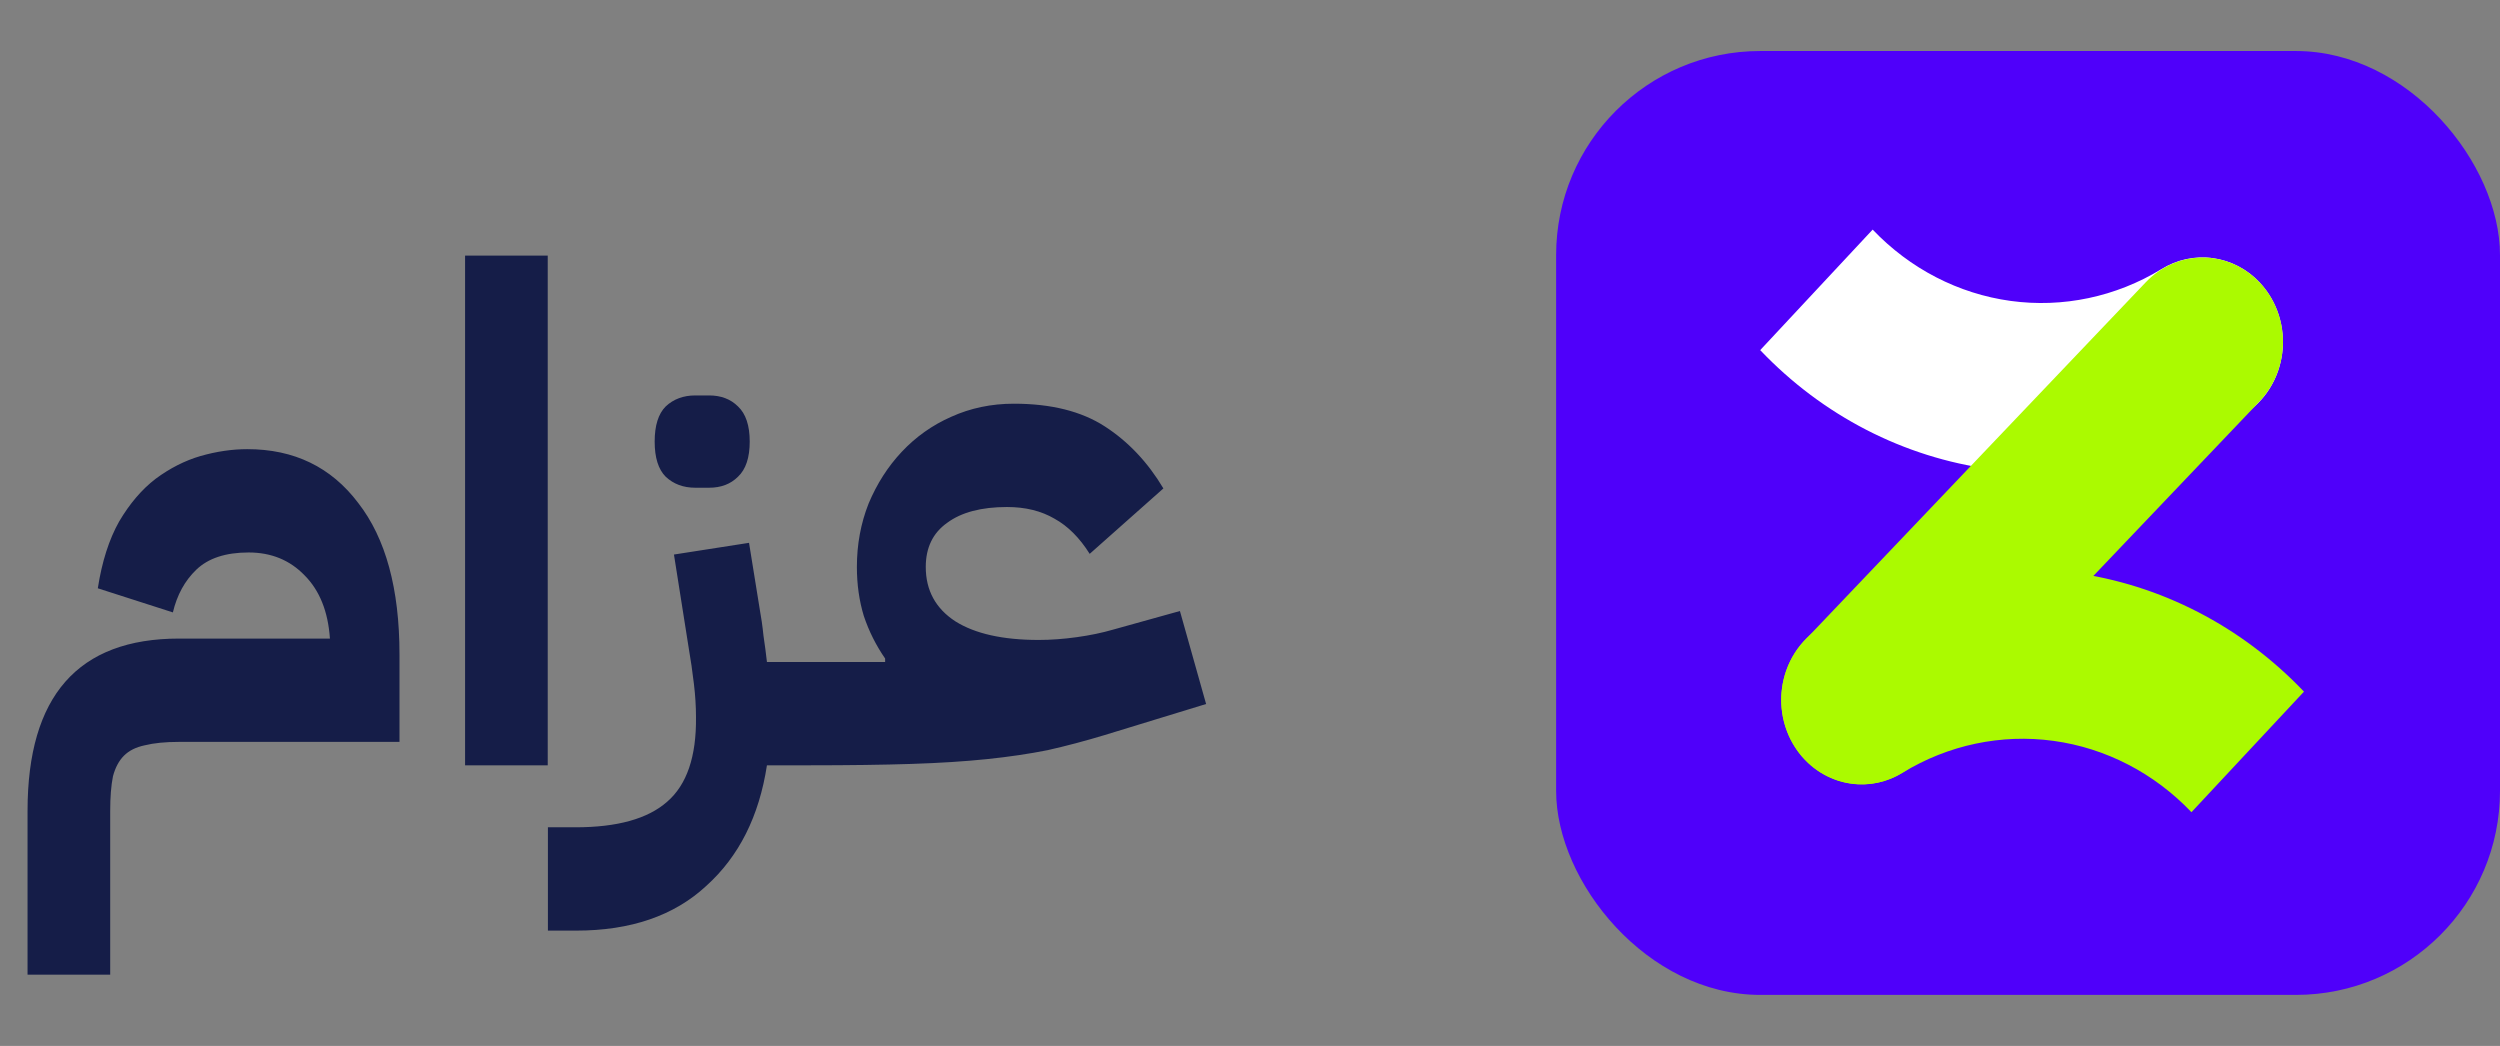 <svg width="98" height="41" viewBox="0 0 98 41" fill="none" xmlns="http://www.w3.org/2000/svg">
<rect x="0" y="0" width="98" height="41" fill="#808080" stroke="none"/>
<path d="M1.08 31.782C1.08 27.282 3.06 25.032 7.02 25.032H12.933C12.861 23.97 12.528 23.142 11.934 22.548C11.358 21.954 10.629 21.657 9.747 21.657C8.847 21.657 8.163 21.882 7.695 22.332C7.245 22.764 6.939 23.322 6.777 24.006L3.834 23.061C3.996 22.017 4.275 21.144 4.671 20.442C5.085 19.74 5.562 19.182 6.102 18.768C6.66 18.354 7.245 18.057 7.857 17.877C8.487 17.697 9.099 17.607 9.693 17.607C11.529 17.607 12.978 18.309 14.04 19.713C15.12 21.099 15.66 23.079 15.66 25.653V29.082H7.02C6.48 29.082 6.03 29.127 5.67 29.217C5.328 29.289 5.058 29.424 4.86 29.622C4.662 29.82 4.518 30.09 4.428 30.432C4.356 30.792 4.32 31.242 4.32 31.782V38.208H1.08V31.782ZM18.231 10.02H21.471V30H18.231V10.02ZM21.478 32.43H22.558C24.196 32.43 25.393 32.097 26.149 31.431C26.923 30.765 27.301 29.658 27.283 28.11C27.283 27.696 27.256 27.264 27.202 26.814C27.148 26.346 27.076 25.851 26.986 25.329L26.419 21.738L29.362 21.279L29.767 23.79C29.839 24.186 29.893 24.564 29.929 24.924C29.983 25.284 30.028 25.626 30.064 25.95H32.548V29.19L31.738 30H30.064C29.758 31.998 28.966 33.573 27.688 34.725C26.428 35.895 24.727 36.48 22.585 36.48H21.478V32.43ZM27.256 19.119C26.788 19.119 26.401 18.975 26.095 18.687C25.807 18.399 25.663 17.94 25.663 17.31C25.663 16.68 25.807 16.221 26.095 15.933C26.401 15.645 26.788 15.501 27.256 15.501H27.796C28.264 15.501 28.642 15.645 28.93 15.933C29.236 16.221 29.389 16.68 29.389 17.31C29.389 17.94 29.236 18.399 28.93 18.687C28.642 18.975 28.264 19.119 27.796 19.119H27.256ZM31.727 26.76L32.537 25.95H34.697V25.815C34.337 25.293 34.058 24.735 33.86 24.141C33.68 23.547 33.59 22.908 33.59 22.224C33.59 21.342 33.743 20.514 34.049 19.74C34.373 18.966 34.805 18.291 35.345 17.715C35.903 17.121 36.551 16.662 37.289 16.338C38.045 15.996 38.864 15.825 39.746 15.825C41.204 15.825 42.392 16.122 43.31 16.716C44.228 17.31 44.993 18.12 45.605 19.146L42.716 21.711C42.32 21.081 41.861 20.622 41.339 20.334C40.817 20.028 40.196 19.875 39.476 19.875C38.468 19.875 37.685 20.082 37.127 20.496C36.569 20.892 36.29 21.468 36.29 22.224C36.29 23.142 36.677 23.853 37.451 24.357C38.225 24.843 39.314 25.086 40.718 25.086C41.186 25.086 41.681 25.05 42.203 24.978C42.725 24.906 43.202 24.807 43.634 24.681L46.253 23.952L47.279 27.597L43.31 28.812C42.536 29.046 41.789 29.244 41.069 29.406C40.349 29.55 39.557 29.667 38.693 29.757C37.829 29.847 36.839 29.91 35.723 29.946C34.607 29.982 33.275 30 31.727 30V26.76Z" fill="#151D48"/>
<rect x="61" y="2" width="37" height="37" rx="8" fill="#4F00FA"/>
<path d="M88.588 11.084C88.924 11.444 89.177 11.879 89.329 12.357C89.48 12.834 89.526 13.342 89.463 13.841C89.4 14.341 89.23 14.818 88.965 15.238C88.7 15.658 88.348 16.009 87.935 16.265C84.957 18.103 81.481 18.851 78.054 18.392C74.627 17.932 71.442 16.291 69 13.725L73.408 9C74.868 10.532 76.769 11.515 78.816 11.796C80.862 12.076 82.94 11.638 84.725 10.551C85.333 10.175 86.043 10.022 86.742 10.118C87.441 10.214 88.091 10.552 88.586 11.079L88.588 11.084Z" fill="white"/>
<path d="M88.571 11.063C87.98 10.443 87.179 10.094 86.344 10.094C85.508 10.094 84.707 10.443 84.116 11.063L70.746 25.102C70.155 25.723 69.824 26.564 69.824 27.441C69.824 28.318 70.155 29.159 70.746 29.779V29.779C71.038 30.087 71.386 30.331 71.768 30.497C72.15 30.663 72.559 30.749 72.973 30.749C73.387 30.749 73.796 30.663 74.179 30.497C74.561 30.331 74.908 30.087 75.2 29.779L88.571 15.74C88.864 15.433 89.096 15.068 89.254 14.667C89.412 14.266 89.494 13.836 89.494 13.401C89.494 12.967 89.412 12.537 89.254 12.136C89.096 11.734 88.864 11.37 88.571 11.063Z" fill="#ABFA00"/>
<path d="M70.727 29.753C70.392 29.393 70.139 28.958 69.987 28.48C69.835 28.003 69.789 27.495 69.852 26.996C69.915 26.497 70.085 26.019 70.35 25.6C70.615 25.18 70.967 24.829 71.38 24.573C74.358 22.735 77.834 21.987 81.261 22.446C84.688 22.906 87.873 24.547 90.316 27.112L85.905 31.838C84.446 30.305 82.545 29.323 80.498 29.042C78.451 28.762 76.374 29.199 74.589 30.287C73.98 30.662 73.27 30.813 72.571 30.716C71.871 30.62 71.222 30.281 70.727 29.753Z" fill="#ABFA00"/>
</svg>
